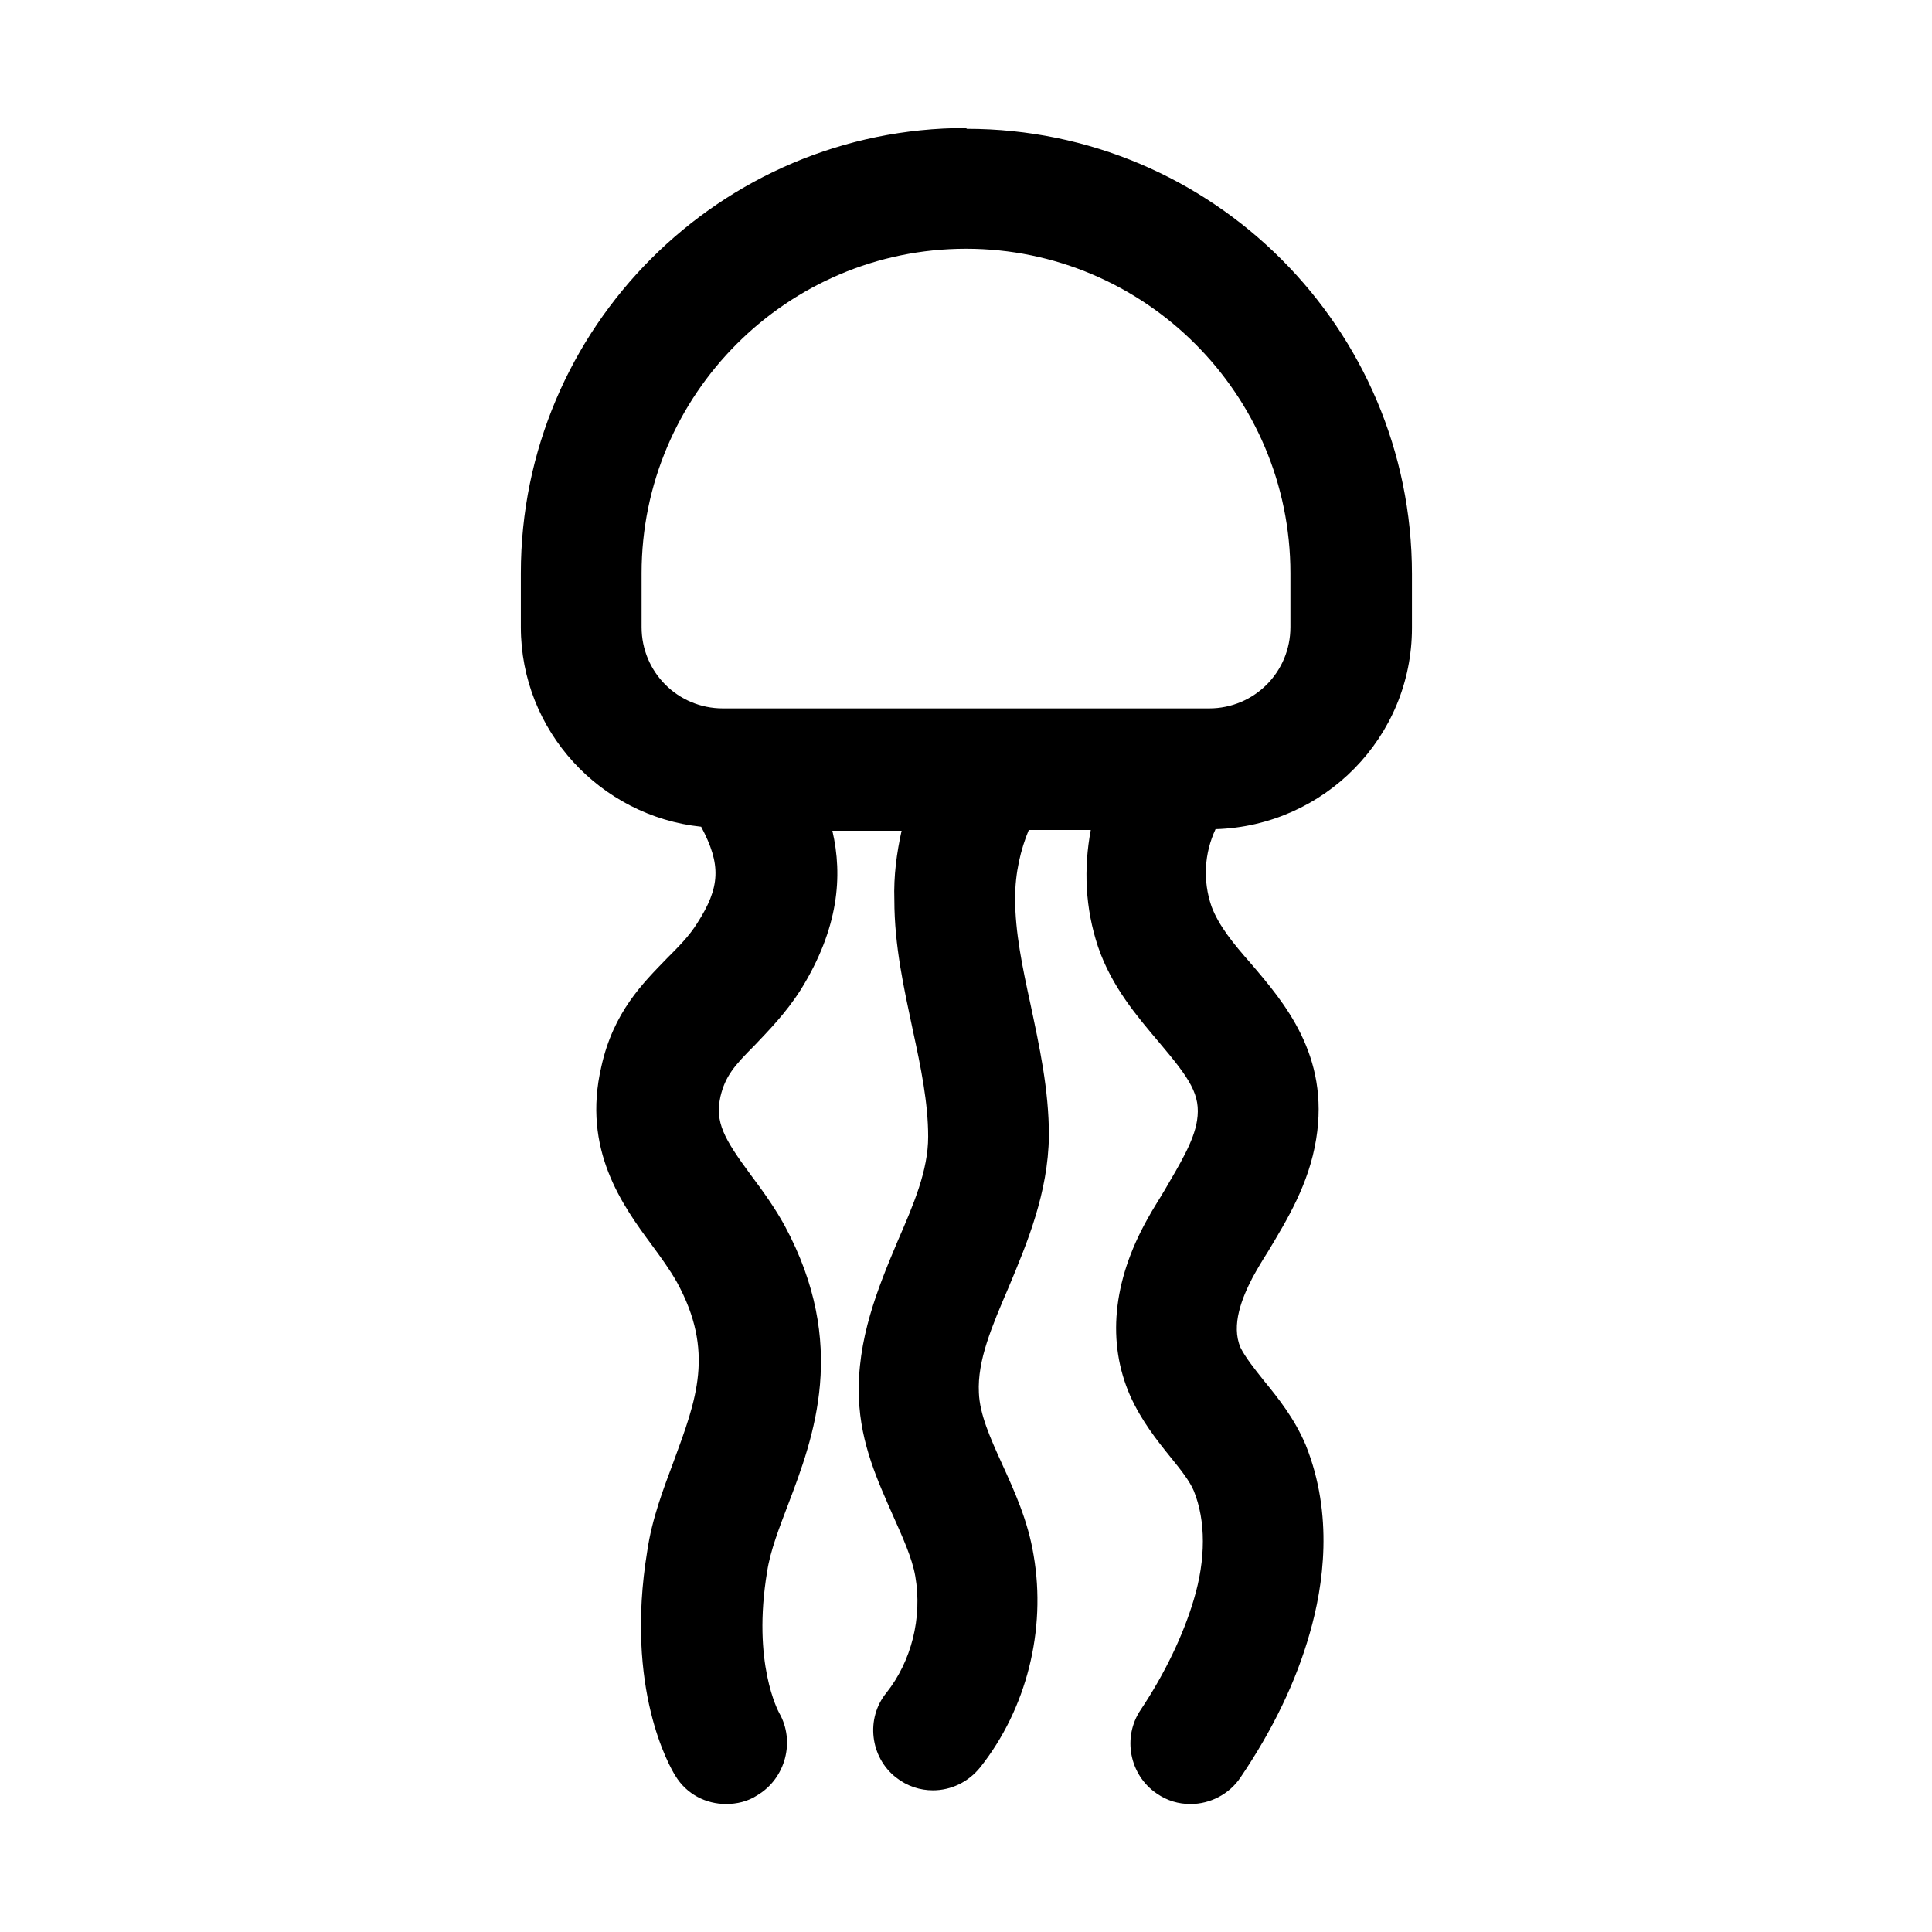 <?xml version="1.0" encoding="UTF-8"?>
<svg id="Livello_1" data-name="Livello 1" xmlns="http://www.w3.org/2000/svg" viewBox="0 0 24 24">
  <path d="M12,1.59c-3.05,0-5.53,2.48-5.53,5.53v.67c0,1.29,.99,2.35,2.24,2.48,.25,.47,.24,.75-.05,1.2-.1,.16-.23,.29-.38,.44-.29,.3-.66,.66-.81,1.34-.24,1.03,.26,1.72,.63,2.22,.11,.15,.22,.3,.31,.46,.47,.86,.24,1.46-.04,2.22-.13,.35-.27,.71-.33,1.12-.28,1.71,.28,2.68,.35,2.79,.14,.23,.38,.35,.63,.35,.13,0,.27-.03,.39-.11,.35-.21,.47-.67,.27-1.02-.01-.02-.34-.62-.15-1.76,.04-.26,.15-.54,.26-.83,.32-.84,.75-1.99-.04-3.46-.12-.22-.27-.43-.42-.63-.34-.46-.45-.66-.38-.98,.06-.25,.17-.38,.42-.63,.17-.18,.39-.4,.58-.7,.47-.76,.52-1.41,.39-1.97h.86c-.06,.27-.1,.56-.09,.86,0,.57,.12,1.1,.23,1.62,.1,.46,.19,.9,.19,1.32s-.18,.84-.38,1.3c-.24,.57-.51,1.22-.48,1.95,.02,.57,.24,1.04,.42,1.45,.12,.27,.24,.53,.28,.76,.09,.52-.05,1.06-.36,1.45-.26,.32-.2,.8,.12,1.05,.14,.11,.3,.16,.46,.16,.22,0,.44-.1,.59-.29,.57-.72,.82-1.7,.66-2.63-.07-.43-.24-.8-.39-1.13-.15-.33-.28-.62-.29-.89-.02-.4,.16-.82,.37-1.31,.23-.55,.49-1.17,.5-1.88,0-.58-.12-1.12-.23-1.64-.1-.46-.19-.89-.19-1.31,0-.32,.07-.61,.17-.85h.77c-.09,.48-.07,.97,.09,1.45,.17,.5,.49,.87,.76,1.19,.38,.45,.52,.65,.47,.97-.04,.26-.22,.55-.4,.86-.07,.12-.15,.24-.22,.37-.43,.77-.5,1.53-.21,2.19,.14,.31,.33,.55,.5,.76,.13,.16,.24,.3,.29,.42,.15,.37,.15,.85,0,1.35-.13,.44-.36,.92-.66,1.37-.23,.34-.14,.81,.2,1.04,.13,.09,.27,.13,.42,.13,.24,0,.48-.12,.62-.33,.4-.59,.69-1.19,.86-1.79,.17-.59,.3-1.47-.05-2.34-.14-.33-.34-.58-.52-.8-.12-.15-.23-.29-.29-.41-.12-.28,.02-.62,.15-.87,.06-.11,.12-.21,.19-.32,.24-.4,.51-.84,.6-1.4,.17-1.04-.4-1.7-.81-2.18-.22-.25-.4-.47-.49-.71-.11-.32-.09-.66,.05-.96,1.35-.04,2.44-1.14,2.44-2.5v-.67c0-3.05-2.48-5.53-5.53-5.53Zm4.03,6.2c0,.56-.45,1.01-1.01,1.01h-6.04c-.56,0-1.01-.45-1.01-1.01v-.67c0-2.22,1.81-4.03,4.03-4.03s4.03,1.81,4.03,4.03v.67Z"/>
</svg>